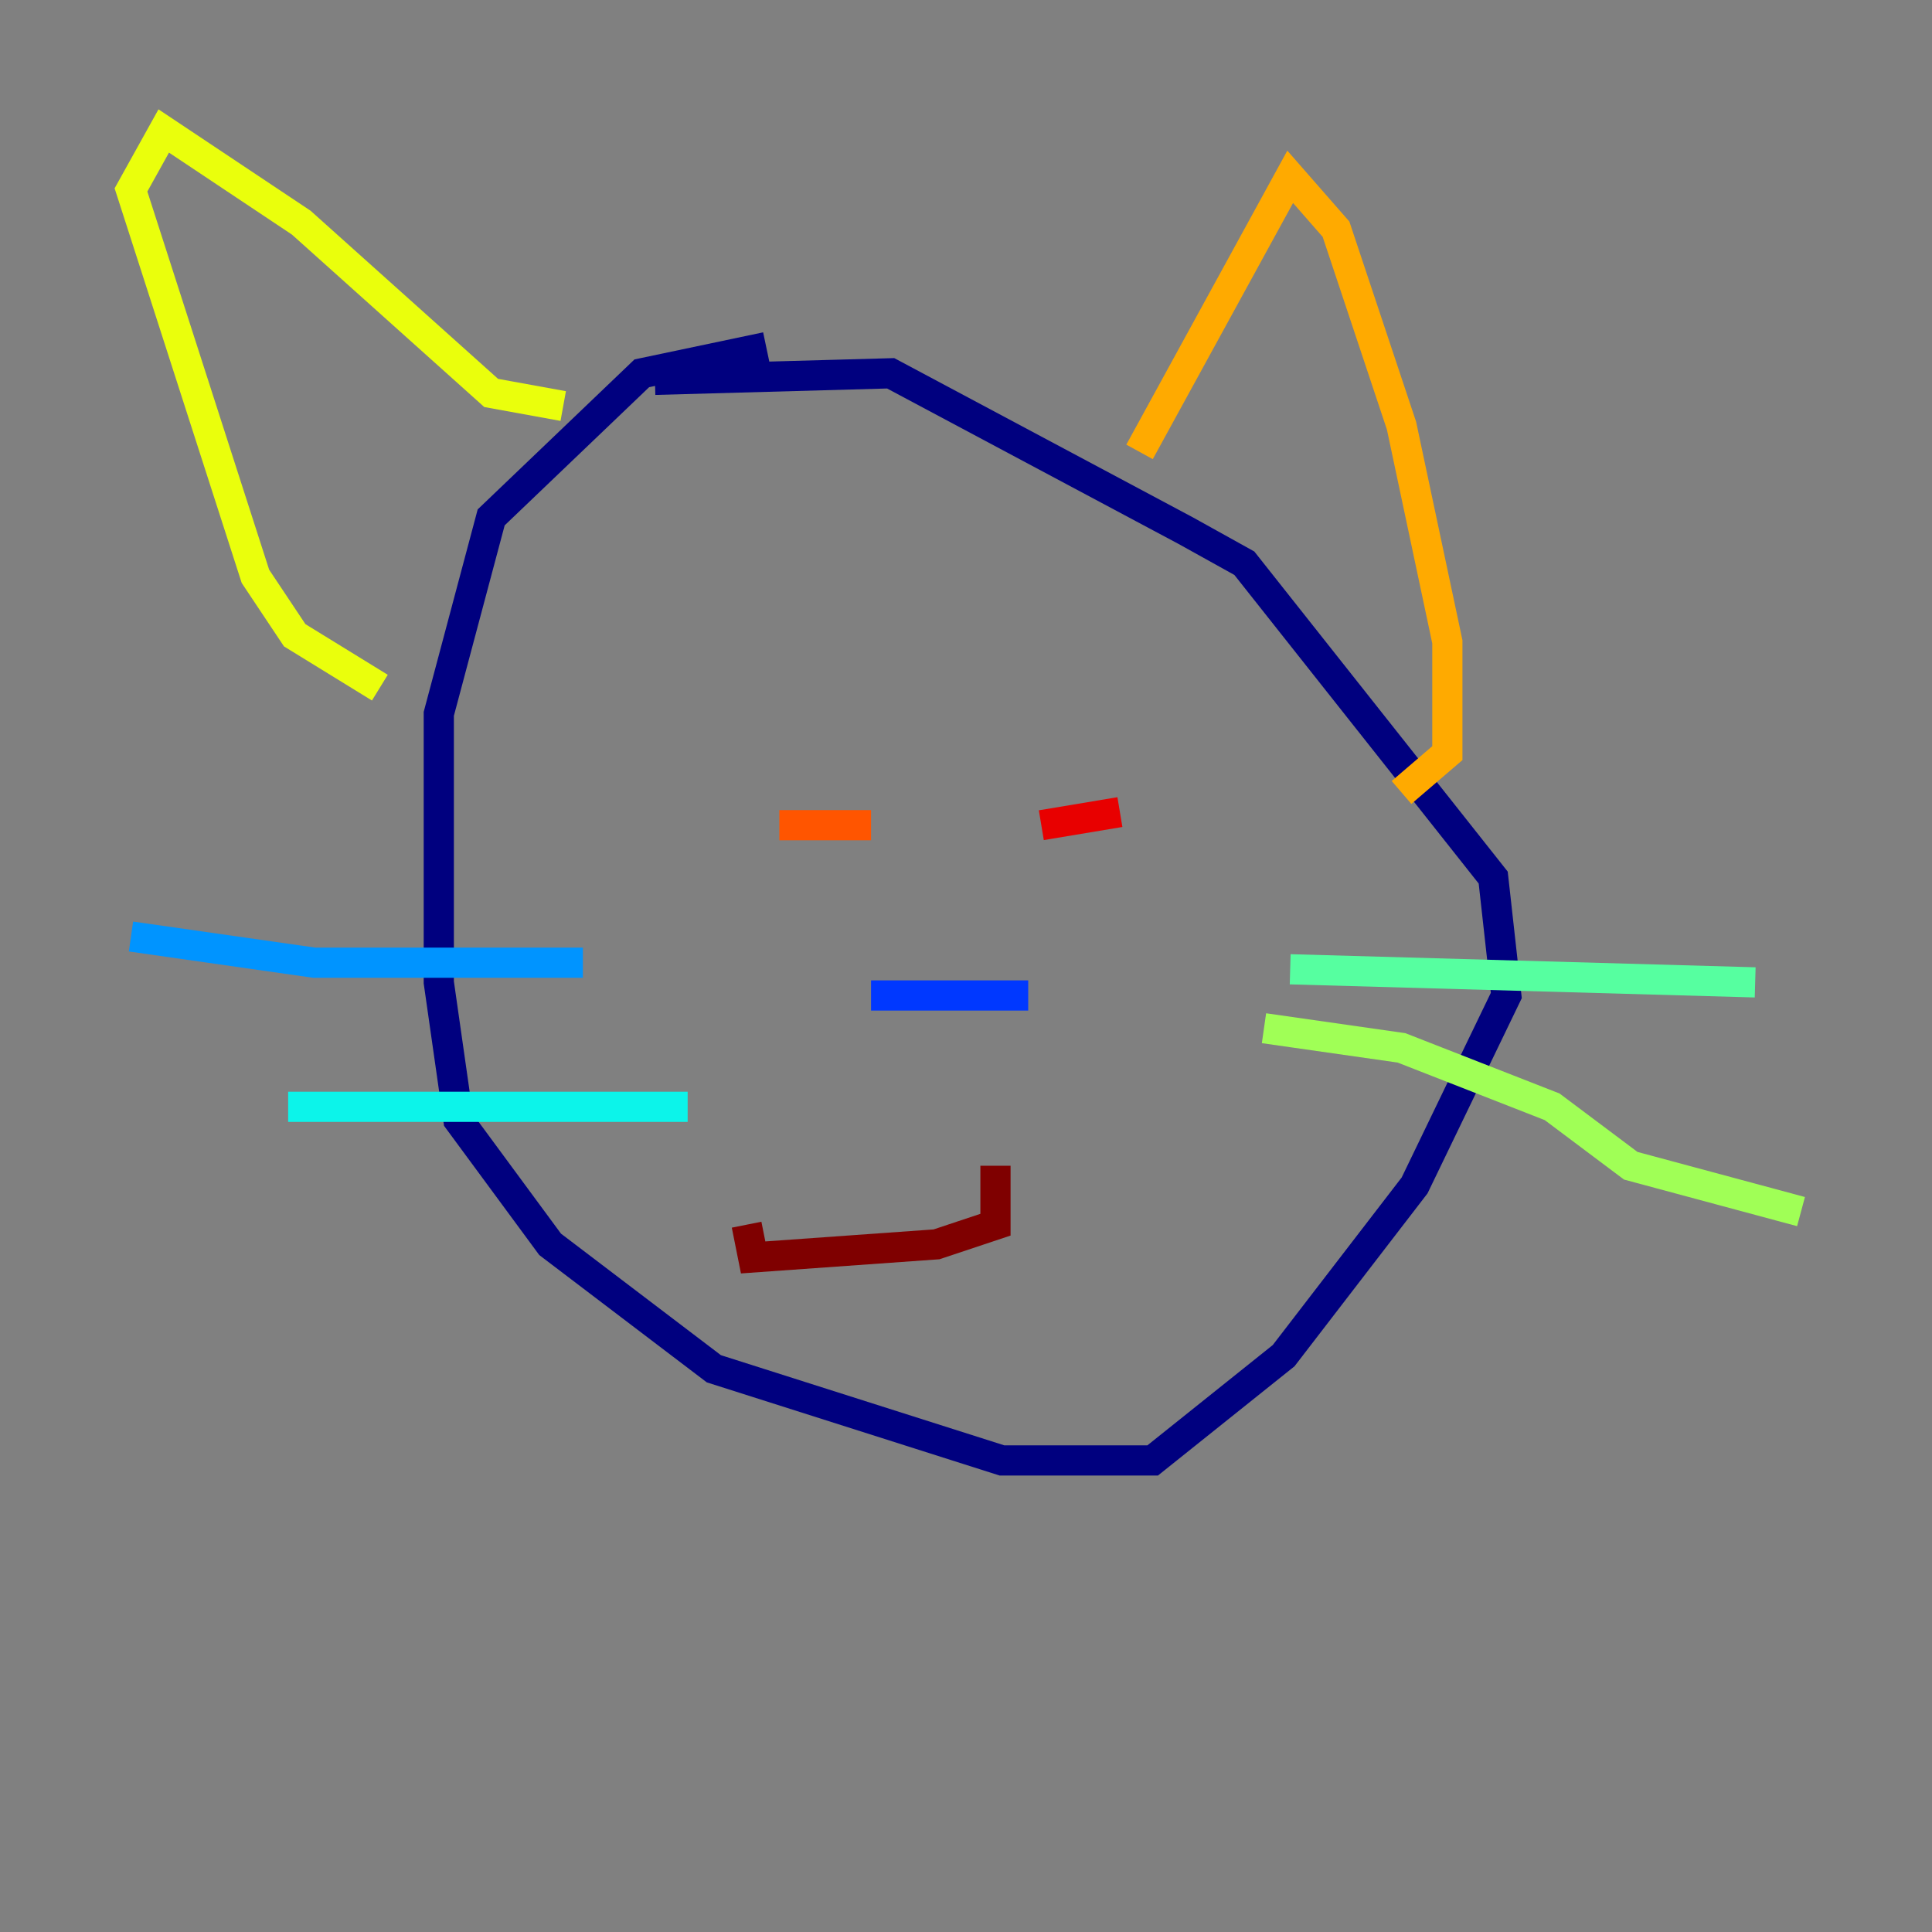 <?xml version="1.0" encoding="utf-8" ?>
<svg baseProfile="tiny" height="128" version="1.2" viewBox="0,0,128,128" width="128" xmlns="http://www.w3.org/2000/svg" xmlns:ev="http://www.w3.org/2001/xml-events" xmlns:xlink="http://www.w3.org/1999/xlink"><rect x="0" y="0" width="128" height="128" fill="#808080" stroke="none"/><defs /><polyline fill="none" points="50.766,22.997 42.522,24.732 32.542,34.278 29.071,47.295 29.071,65.085 30.373,74.197 36.447,82.441 47.295,90.685 66.386,96.759 76.366,96.759 85.044,89.817 93.722,78.536 99.797,65.953 98.929,58.142 82.441,37.315 78.536,35.146 59.01,24.732 43.39,25.166" stroke="#00007f" stroke-width="2" /><polyline fill="none" points="62.915,66.82 62.915,66.82" stroke="#0000e8" stroke-width="2" /><polyline fill="none" points="68.122,65.953 57.709,65.953" stroke="#0038ff" stroke-width="2" /><polyline fill="none" points="38.617,63.783 20.827,63.783 8.678,62.047" stroke="#0094ff" stroke-width="2" /><polyline fill="none" points="45.559,73.329 19.091,73.329" stroke="#0cf4ea" stroke-width="2" /><polyline fill="none" points="85.478,64.217 116.285,65.085" stroke="#56ffa0" stroke-width="2" /><polyline fill="none" points="83.742,68.122 92.854,69.424 102.834,73.329 108.041,77.234 119.322,80.271" stroke="#a0ff56" stroke-width="2" /><polyline fill="none" points="37.315,26.902 32.542,26.034 19.959,14.752 10.848,8.678 8.678,12.583 16.922,38.183 19.525,42.088 25.166,45.559" stroke="#eaff0c" stroke-width="2" /><polyline fill="none" points="75.498,29.939 85.478,11.715 88.515,15.186 92.854,28.203 95.891,42.522 95.891,49.898 92.854,52.502" stroke="#ffaa00" stroke-width="2" /><polyline fill="none" points="51.634,54.671 57.709,54.671" stroke="#ff5500" stroke-width="2" /><polyline fill="none" points="68.99,54.671 74.197,53.803" stroke="#e80000" stroke-width="2" /><polyline fill="none" points="65.953,77.234 65.953,81.139 62.047,82.441 49.898,83.308 49.464,81.139" stroke="#7f0000" stroke-width="2" /></svg>
